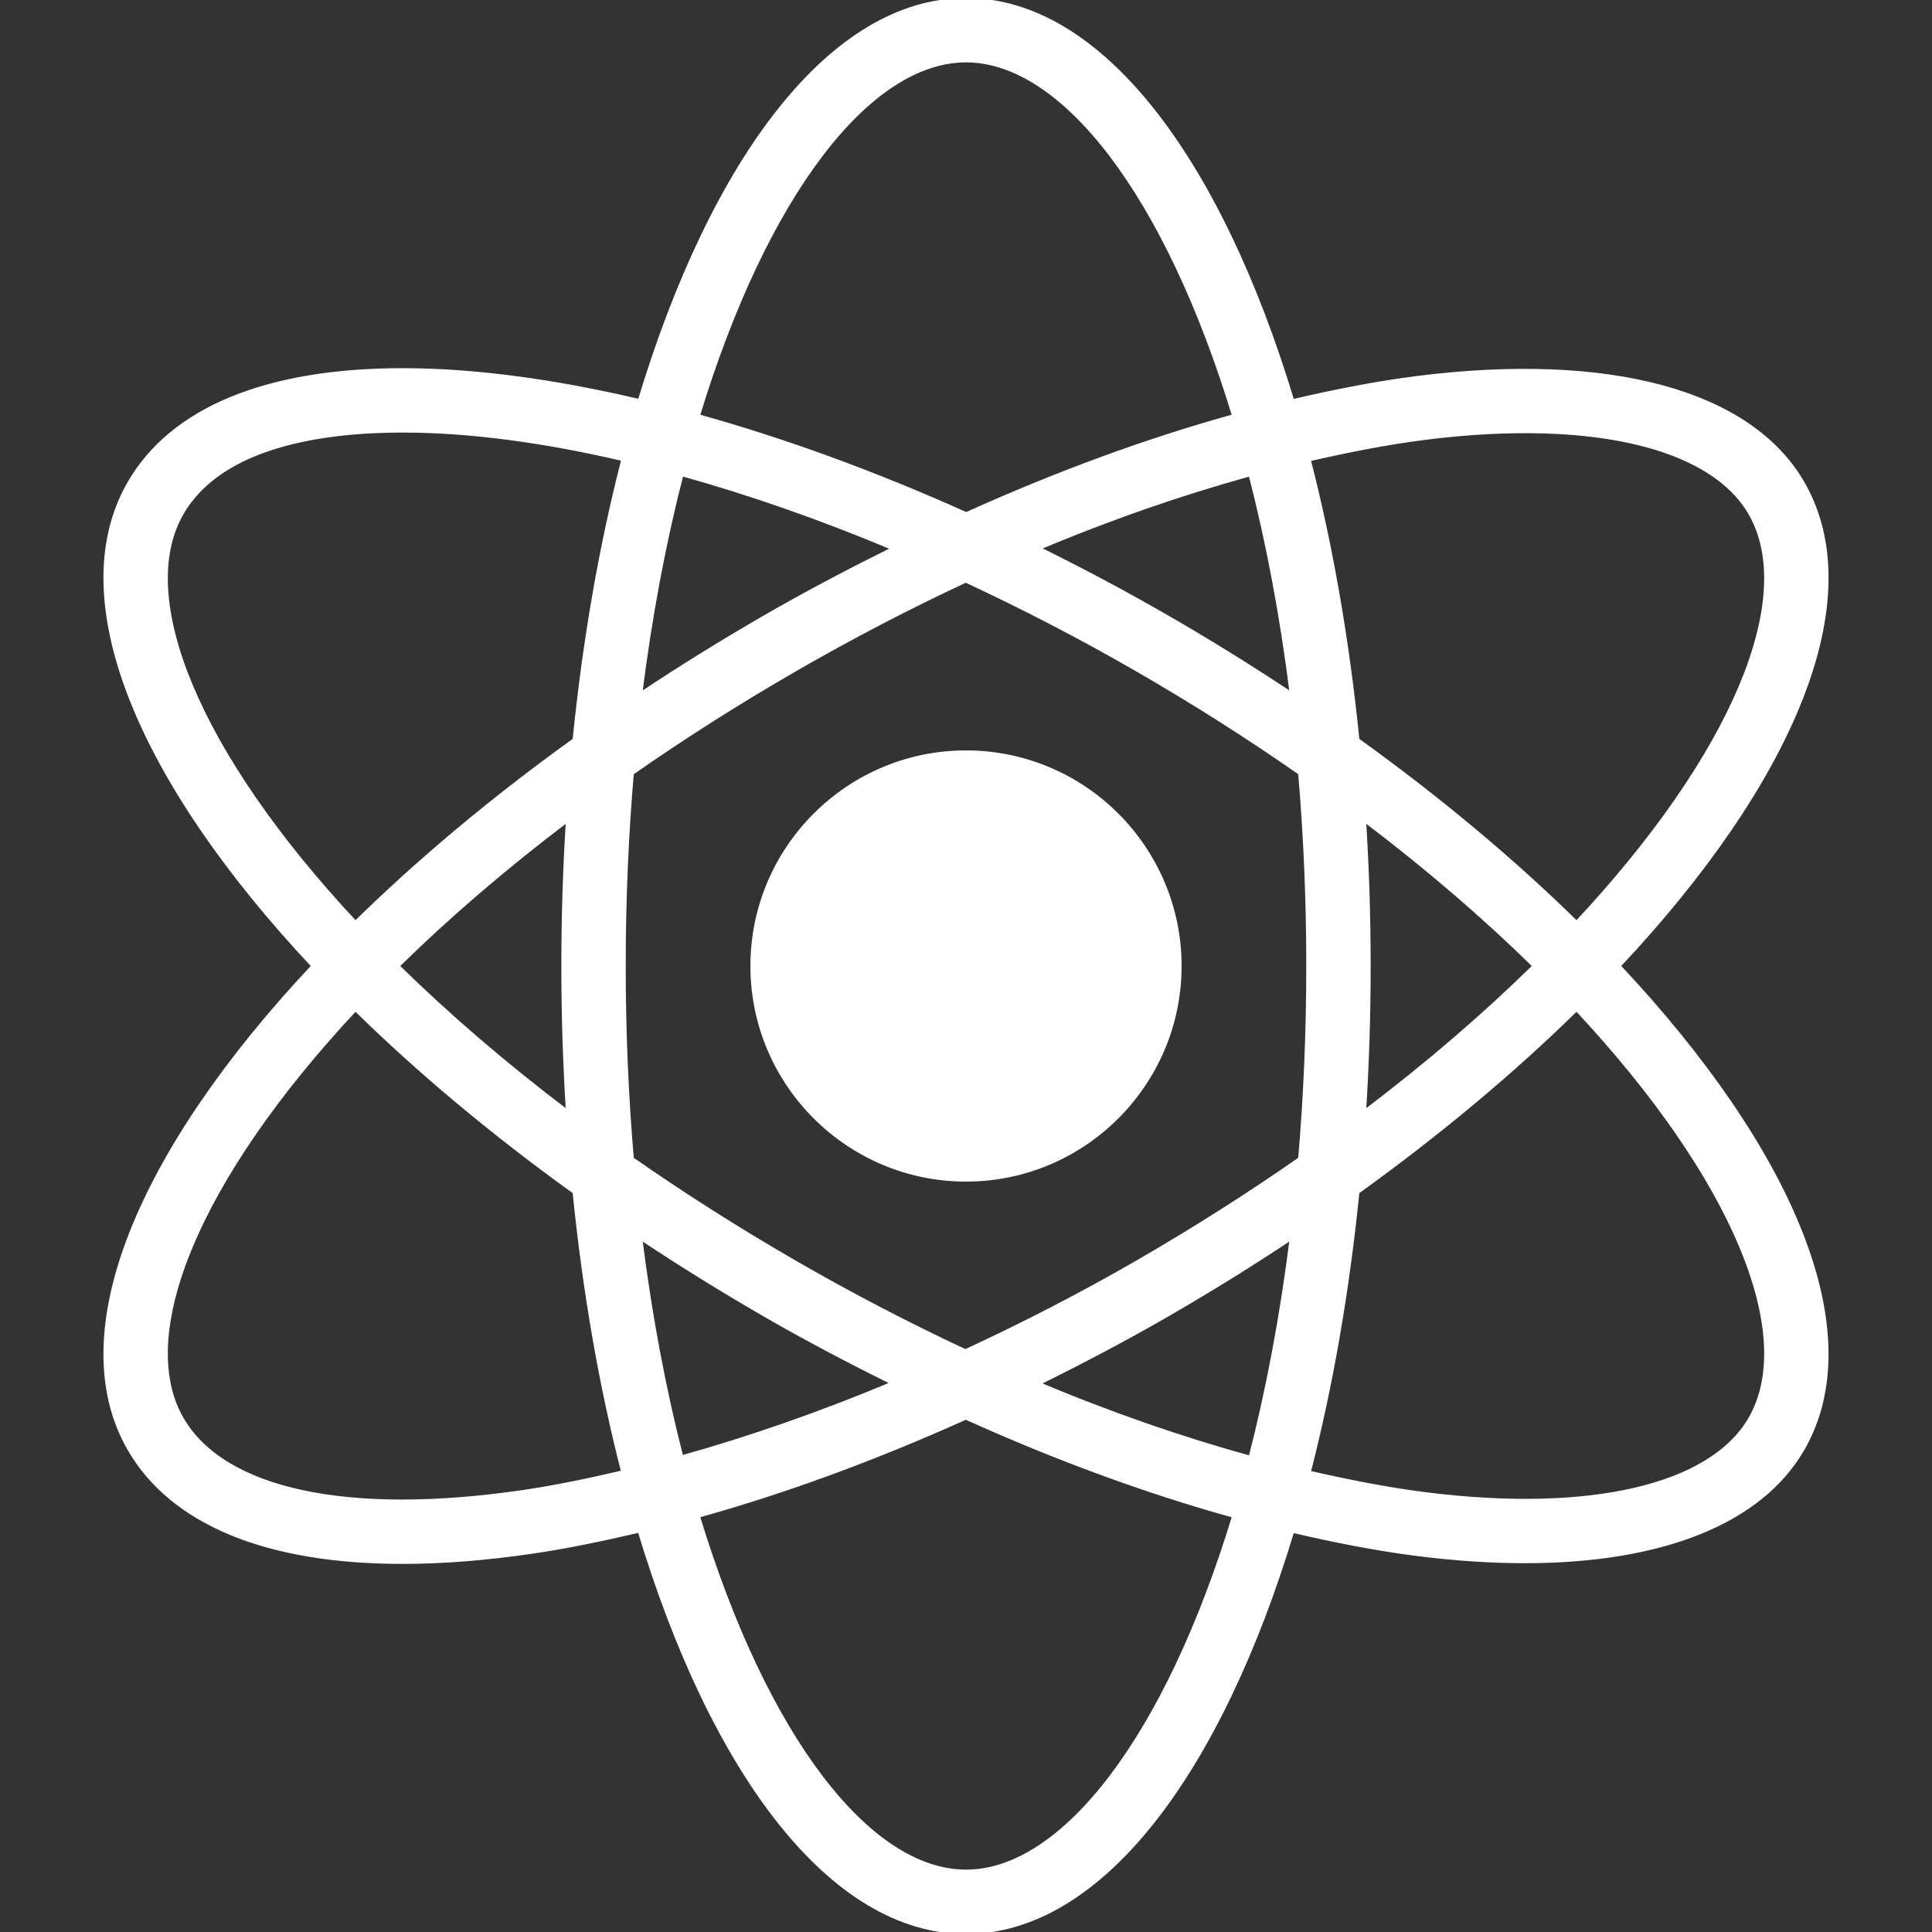 <!DOCTYPE svg PUBLIC "-//W3C//DTD SVG 1.1//EN" "http://www.w3.org/Graphics/SVG/1.1/DTD/svg11.dtd">
<!-- Uploaded to: SVG Repo, www.svgrepo.com, Transformed by: SVG Repo Mixer Tools -->
<svg fill="#ffffff" height="800px" width="800px" version="1.1" id="Layer_1" xmlns="http://www.w3.org/2000/svg" xmlns:xlink="http://www.w3.org/1999/xlink" viewBox="0 0 481.882 481.882" xml:space="preserve" stroke="#ffffff">

<rect x="0" y="0" width="481.882" height="481.882" fill="#333333" stroke="none"/>

<g id="SVGRepo_bgCarrier" stroke-width="0"/>

<g id="SVGRepo_tracerCarrier" stroke-linecap="round" stroke-linejoin="round"/>

<g id="SVGRepo_iconCarrier"> <g> <g> <path d="M403.7,240.935c43.272-46.07,62.627-91.495,45.902-120.465c-13.11-22.706-48.114-32.239-96.132-26.191 c-10.017,1.271-20.47,3.32-31.124,5.805C304.088,39.517,274.412,0,240.945,0c-33.464,0-63.139,39.506-81.4,100.059 c-21.255-5.015-41.291-7.728-59.141-7.728c-33.941,0-57.496,9.732-68.125,28.14c-16.725,28.97,2.631,74.397,45.905,120.468 c-43.275,46.072-62.63,91.501-45.905,120.474c10.687,18.515,34.389,28.159,68.077,28.159c9.893,0,20.65-0.831,32.187-2.515 c8.735-1.275,17.794-3.153,26.977-5.31c18.26,60.597,47.944,100.137,81.423,100.137c33.467,0,63.143-39.517,81.402-100.085 c10.655,2.485,21.109,4.536,31.128,5.807c9.481,1.202,18.452,1.79,26.853,1.79c34.11,0,58.754-9.75,69.275-27.982 C466.327,332.436,446.973,287.006,403.7,240.935z M355.364,109.221c8.908-1.129,17.309-1.677,25.107-1.677 c28.147,0,48.426,7.184,56.088,20.456c12.096,20.951-3.841,59.984-43.329,102.222c-15.77-15.487-34.148-30.899-54.662-45.654 c-2.516-25.067-6.655-48.623-12.158-69.971C336.321,112.309,346.05,110.402,355.364,109.221z M340.219,204.424 c15.989,12.103,30.205,24.383,42.547,36.512c-12.341,12.128-26.558,24.41-42.547,36.513c0.758-11.909,1.152-24.099,1.152-36.508 C341.371,228.53,340.977,216.336,340.219,204.424z M322.198,173.211c-9.934-6.609-20.294-13.045-31.039-19.247 c-10.671-6.16-21.458-11.875-32.261-17.212c18.06-7.615,35.816-13.735,52.995-18.48 C316.206,134.98,319.717,153.378,322.198,173.211z M240.945,15.059c24.203,0,50.052,33.357,66.886,88.728 c-21.614,5.978-44.099,14.215-66.835,24.475c-22.763-10.239-45.356-18.461-66.944-24.472 C190.888,48.417,216.739,15.059,240.945,15.059z M169.998,118.249c17.104,4.76,34.9,10.967,52.962,18.563 c-10.766,5.339-21.536,10.973-32.236,17.152c-10.745,6.203-21.105,12.64-31.039,19.25 C162.166,153.37,165.681,134.963,169.998,118.249z M130.371,372.155c-43.677,6.379-74.673-0.291-85.048-18.272 c-12.097-20.953,3.841-59.991,43.331-102.231c15.77,15.486,34.147,30.898,54.659,45.655c2.512,25.038,6.645,48.569,12.138,69.898 C146.866,369.221,138.426,370.979,130.371,372.155z M141.663,277.449c-15.989-12.104-30.203-24.382-42.545-36.511 c12.341-12.128,26.556-24.408,42.546-36.511c-0.758,11.91-1.153,24.104-1.153,36.514 C140.511,253.35,140.905,265.541,141.663,277.449z M143.314,184.57c-20.513,14.755-38.891,30.167-54.66,45.655 C49.165,187.985,33.227,148.951,45.324,128c9.831-17.033,35.378-20.61,55.081-20.61c16.598,0,35.25,2.499,55.089,7.135 C149.98,135.893,145.833,159.474,143.314,184.57z M159.684,308.664c9.934,6.61,20.294,13.047,31.04,19.251 c10.659,6.155,21.386,11.768,32.11,17.09c-17.951,7.518-35.739,13.73-52.868,18.512 C165.663,346.833,162.16,328.463,159.684,308.664z M240.945,466.823c-24.209,0-50.062-33.366-66.899-88.751 c21.675-6.012,44.192-14.296,66.852-24.498c22.77,10.281,45.289,18.534,66.933,24.52 C290.997,433.467,265.149,466.823,240.945,466.823z M311.893,363.611c-17.199-4.751-34.976-10.883-53.057-18.51 c10.818-5.351,21.623-11.009,32.322-17.186c10.746-6.204,21.107-12.641,31.04-19.251 C319.719,328.501,316.206,346.9,311.893,363.611z M324.282,289.056c-12.62,8.81-26.183,17.461-40.654,25.816 c-14.045,8.11-28.422,15.49-42.836,22.175c-14.17-6.629-28.406-14.014-42.539-22.175c-14.471-8.355-28.034-17.006-40.654-25.816 c-1.32-15.334-2.03-31.405-2.03-48.114c0-16.711,0.71-32.785,2.031-48.12c12.619-8.809,26.182-17.459,40.653-25.813 c14.161-8.178,28.427-15.574,42.626-22.213c14.279,6.65,28.604,14.048,42.749,22.213c14.471,8.353,28.033,17.002,40.653,25.811 c1.32,15.337,2.031,31.41,2.031,48.123C326.312,257.65,325.602,273.722,324.282,289.056z M436.559,353.882 c-9.791,16.96-40.151,23.99-81.191,18.78c-9.315-1.181-19.044-3.089-28.957-5.378c5.504-21.35,9.644-44.909,12.159-69.978 c20.514-14.757,38.892-30.169,54.661-45.657C432.719,293.889,448.656,332.928,436.559,353.882z"/> </g> </g> <g> <g> <path d="M240.945,187.666c-29.378,0-53.279,23.901-53.279,53.275c0,29.375,23.901,53.276,53.279,53.276 c29.375,0,53.272-23.901,53.272-53.276C294.217,211.567,270.32,187.666,240.945,187.666z"/> </g> </g> </g>

</svg>